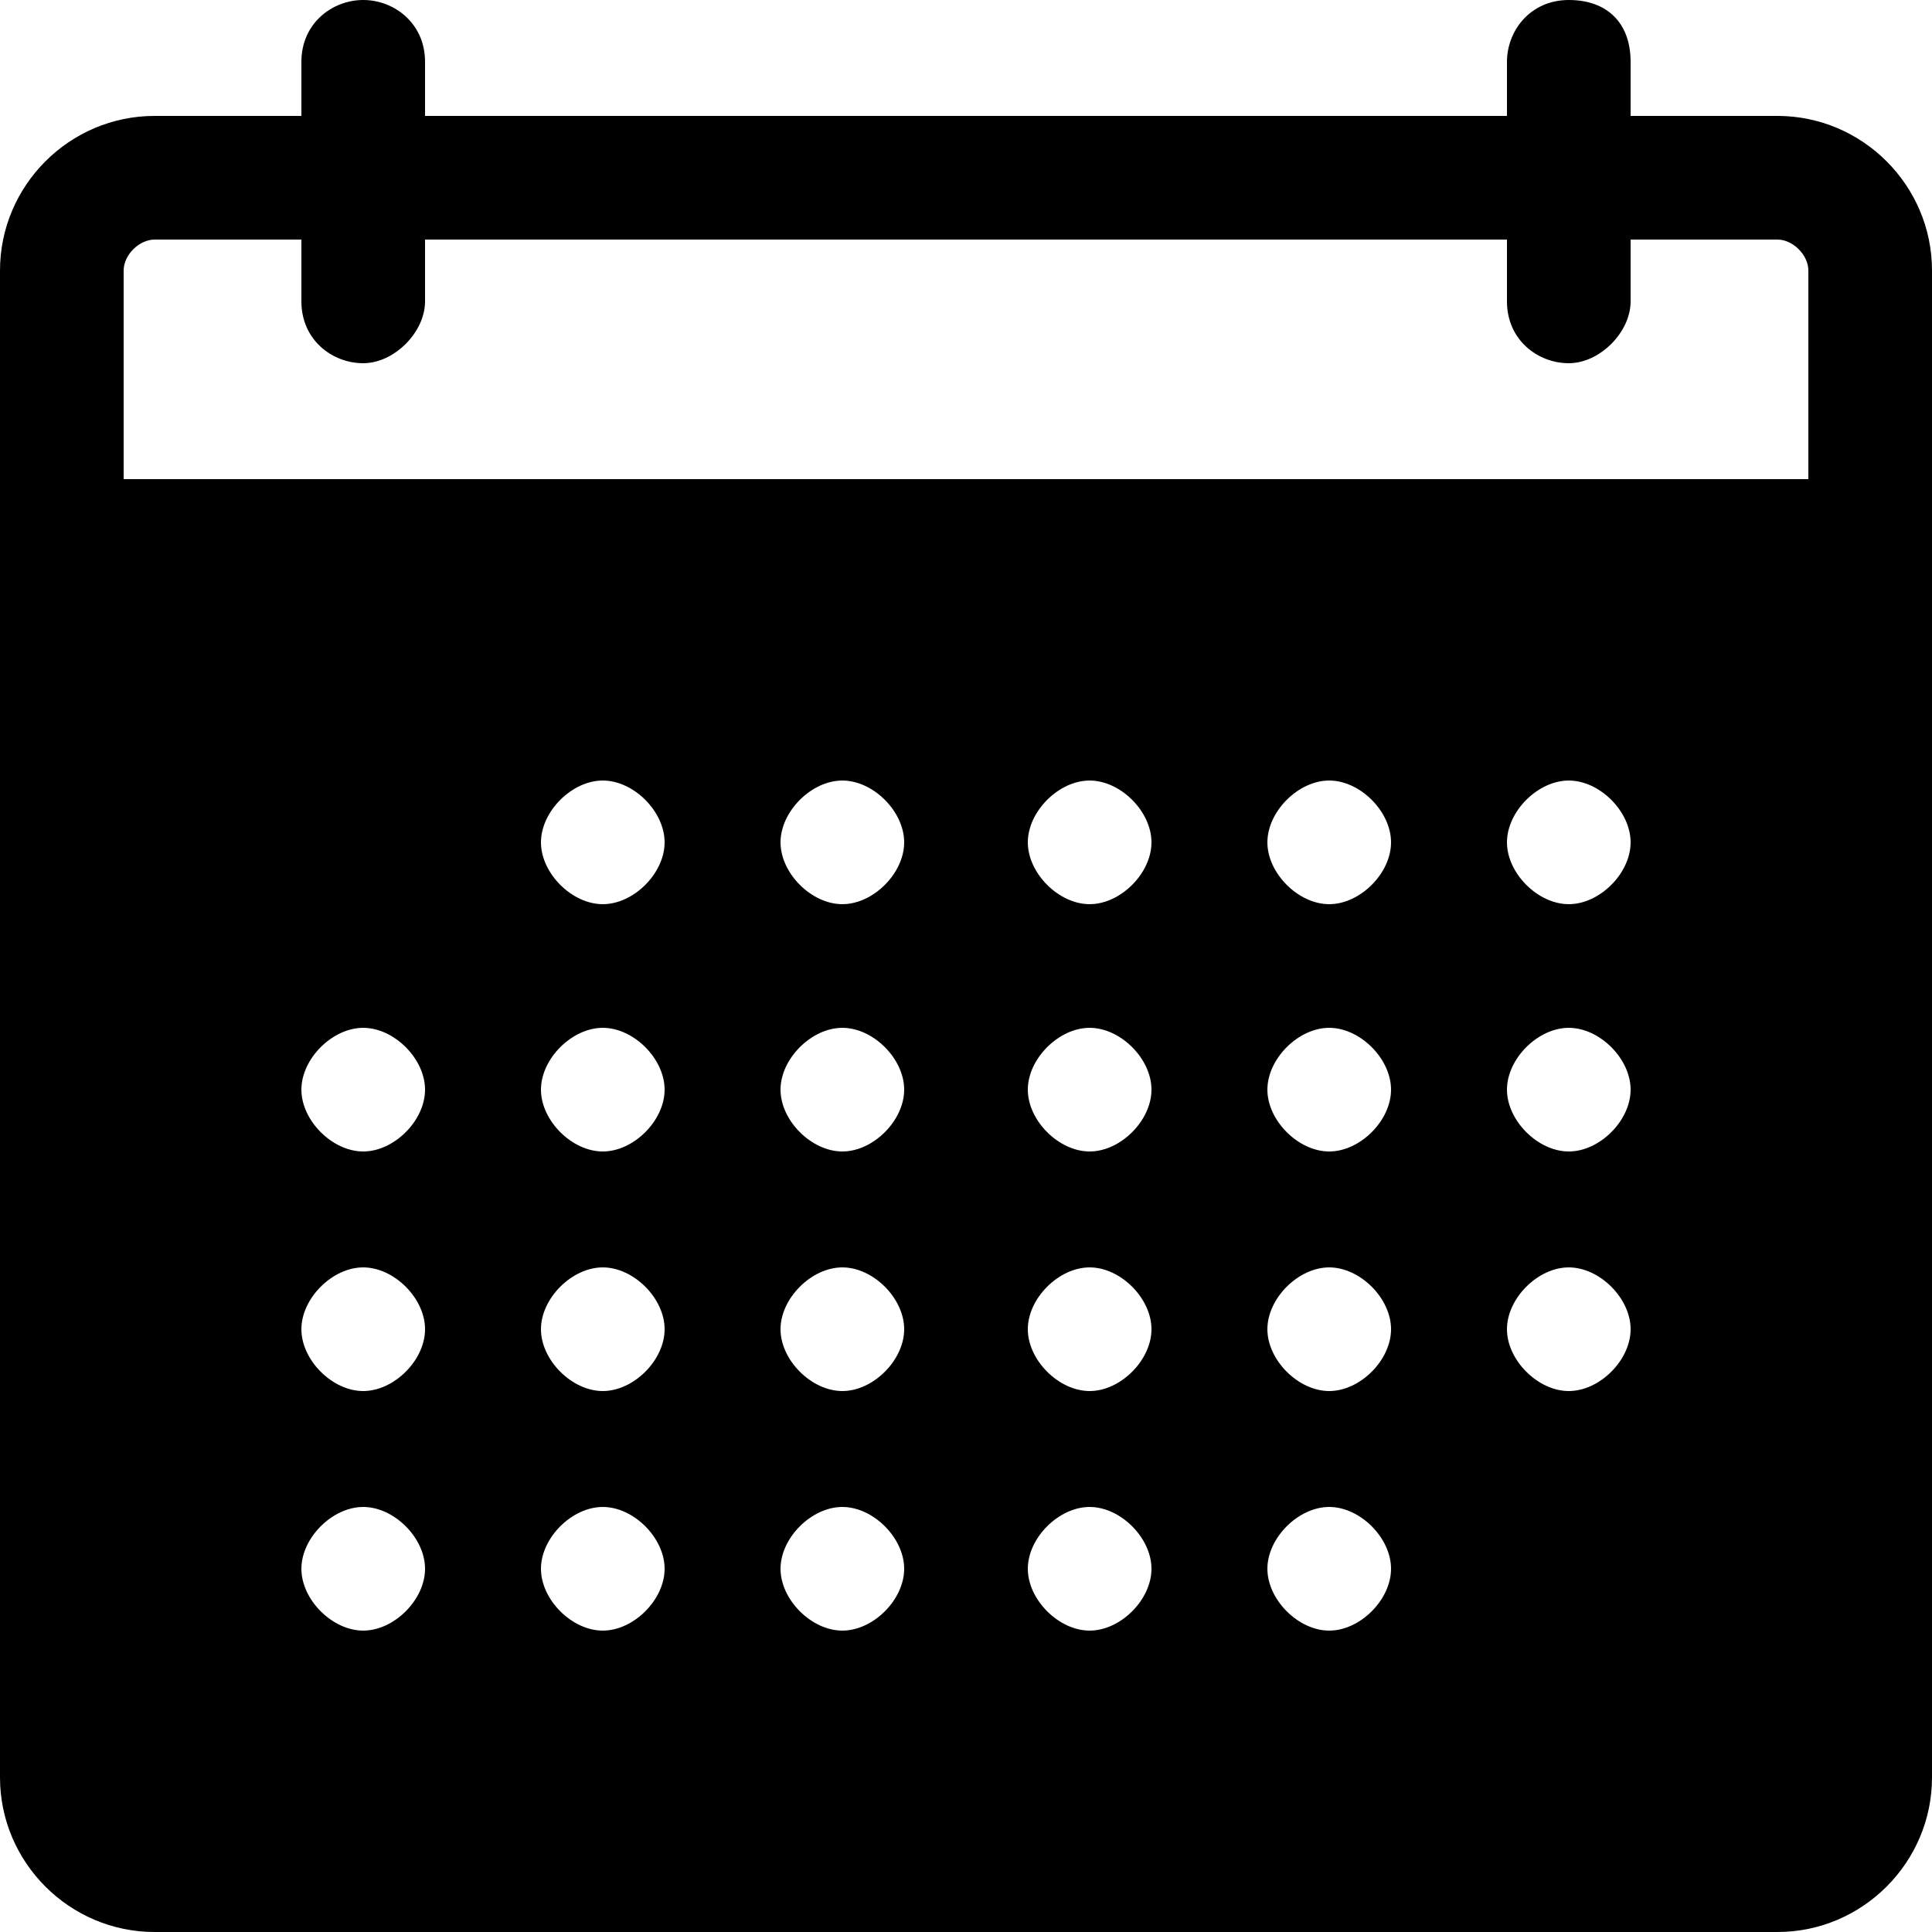 <?xml version="1.0" encoding="utf-8"?>
<!-- Generator: Adobe Illustrator 22.0.1, SVG Export Plug-In . SVG Version: 6.00 Build 0)  -->
<svg version="1.1" id="Layer_1" xmlns="http://www.w3.org/2000/svg" xmlns:xlink="http://www.w3.org/1999/xlink" x="0px" y="0px"
	 viewBox="0 0 25 25" style="enable-background:new 0 0 25 25;" xml:space="preserve">
<path d="M23,25H2c-1.1,0-2-0.9-2-2V3.5c0-1.1,0.9-2,2-2h21c1.1,0,2,0.9,2,2V23C25,24.1,24.1,25,23,25z M2,3.1
	c-0.2,0-0.4,0.2-0.4,0.4V23c0,0.2,0.2,0.4,0.4,0.4h21c0.2,0,0.4-0.2,0.4-0.4V3.5c0-0.2-0.2-0.4-0.4-0.4H2z M24.2,7.8H0.8
	C0.4,7.8,0,7.5,0,7s0.4-0.8,0.8-0.8h23.4C24.7,6.2,25,6.6,25,7S24.7,7.8,24.2,7.8z M4.7,4.7c-0.4,0-0.8-0.3-0.8-0.8V0.8
	C3.9,0.3,4.3,0,4.7,0s0.8,0.3,0.8,0.8v3.1C5.5,4.3,5.1,4.7,4.7,4.7z M20.3,4.7c-0.4,0-0.8-0.3-0.8-0.8V0.8c0-0.4,0.3-0.8,0.8-0.8
	s0.8,0.3,0.8,0.8v3.1C21.1,4.3,20.7,4.7,20.3,4.7z"/>
<path d="M1.1,7v17h22.8V7H1.1z M4.7,21.1c-0.4,0-0.8-0.4-0.8-0.8s0.4-0.8,0.8-0.8s0.8,0.4,0.8,0.8S5.1,21.1,4.7,21.1z M4.7,18
	c-0.4,0-0.8-0.4-0.8-0.8s0.4-0.8,0.8-0.8s0.8,0.4,0.8,0.8S5.1,18,4.7,18z M4.7,14.9c-0.4,0-0.8-0.4-0.8-0.8s0.4-0.8,0.8-0.8
	s0.8,0.4,0.8,0.8S5.1,14.9,4.7,14.9z M7.8,21.1c-0.4,0-0.8-0.4-0.8-0.8s0.4-0.8,0.8-0.8s0.8,0.4,0.8,0.8S8.2,21.1,7.8,21.1z M7.8,18
	C7.4,18,7,17.6,7,17.2s0.4-0.8,0.8-0.8s0.8,0.4,0.8,0.8S8.2,18,7.8,18z M7.8,14.9c-0.4,0-0.8-0.4-0.8-0.8s0.4-0.8,0.8-0.8
	s0.8,0.4,0.8,0.8S8.2,14.9,7.8,14.9z M7.8,11.7c-0.4,0-0.8-0.4-0.8-0.8c0-0.4,0.4-0.8,0.8-0.8s0.8,0.4,0.8,0.8
	C8.6,11.3,8.2,11.7,7.8,11.7z M10.9,21.1c-0.4,0-0.8-0.4-0.8-0.8s0.4-0.8,0.8-0.8s0.8,0.4,0.8,0.8S11.3,21.1,10.9,21.1z M10.9,18
	c-0.4,0-0.8-0.4-0.8-0.8s0.4-0.8,0.8-0.8s0.8,0.4,0.8,0.8S11.3,18,10.9,18z M10.9,14.9c-0.4,0-0.8-0.4-0.8-0.8s0.4-0.8,0.8-0.8
	s0.8,0.4,0.8,0.8S11.3,14.9,10.9,14.9z M10.9,11.7c-0.4,0-0.8-0.4-0.8-0.8c0-0.4,0.4-0.8,0.8-0.8s0.8,0.4,0.8,0.8
	C11.7,11.3,11.3,11.7,10.9,11.7z M14.1,21.1c-0.4,0-0.8-0.4-0.8-0.8s0.4-0.8,0.8-0.8c0.4,0,0.8,0.4,0.8,0.8S14.5,21.1,14.1,21.1z
	 M14.1,18c-0.4,0-0.8-0.4-0.8-0.8s0.4-0.8,0.8-0.8c0.4,0,0.8,0.4,0.8,0.8S14.5,18,14.1,18z M14.1,14.9c-0.4,0-0.8-0.4-0.8-0.8
	s0.4-0.8,0.8-0.8c0.4,0,0.8,0.4,0.8,0.8S14.5,14.9,14.1,14.9z M14.1,11.7c-0.4,0-0.8-0.4-0.8-0.8c0-0.4,0.4-0.8,0.8-0.8
	c0.4,0,0.8,0.4,0.8,0.8C14.9,11.3,14.5,11.7,14.1,11.7z M17.2,21.1c-0.4,0-0.8-0.4-0.8-0.8s0.4-0.8,0.8-0.8s0.8,0.4,0.8,0.8
	S17.6,21.1,17.2,21.1z M17.2,18c-0.4,0-0.8-0.4-0.8-0.8s0.4-0.8,0.8-0.8s0.8,0.4,0.8,0.8S17.6,18,17.2,18z M17.2,14.9
	c-0.4,0-0.8-0.4-0.8-0.8s0.4-0.8,0.8-0.8s0.8,0.4,0.8,0.8S17.6,14.9,17.2,14.9z M17.2,11.7c-0.4,0-0.8-0.4-0.8-0.8
	c0-0.4,0.4-0.8,0.8-0.8s0.8,0.4,0.8,0.8C18,11.3,17.6,11.7,17.2,11.7z M20.3,18c-0.4,0-0.8-0.4-0.8-0.8s0.4-0.8,0.8-0.8
	s0.8,0.4,0.8,0.8S20.7,18,20.3,18z M20.3,14.9c-0.4,0-0.8-0.4-0.8-0.8s0.4-0.8,0.8-0.8s0.8,0.4,0.8,0.8S20.7,14.9,20.3,14.9z
	 M20.3,11.7c-0.4,0-0.8-0.4-0.8-0.8c0-0.4,0.4-0.8,0.8-0.8s0.8,0.4,0.8,0.8C21.1,11.3,20.7,11.7,20.3,11.7z"/>
</svg>
